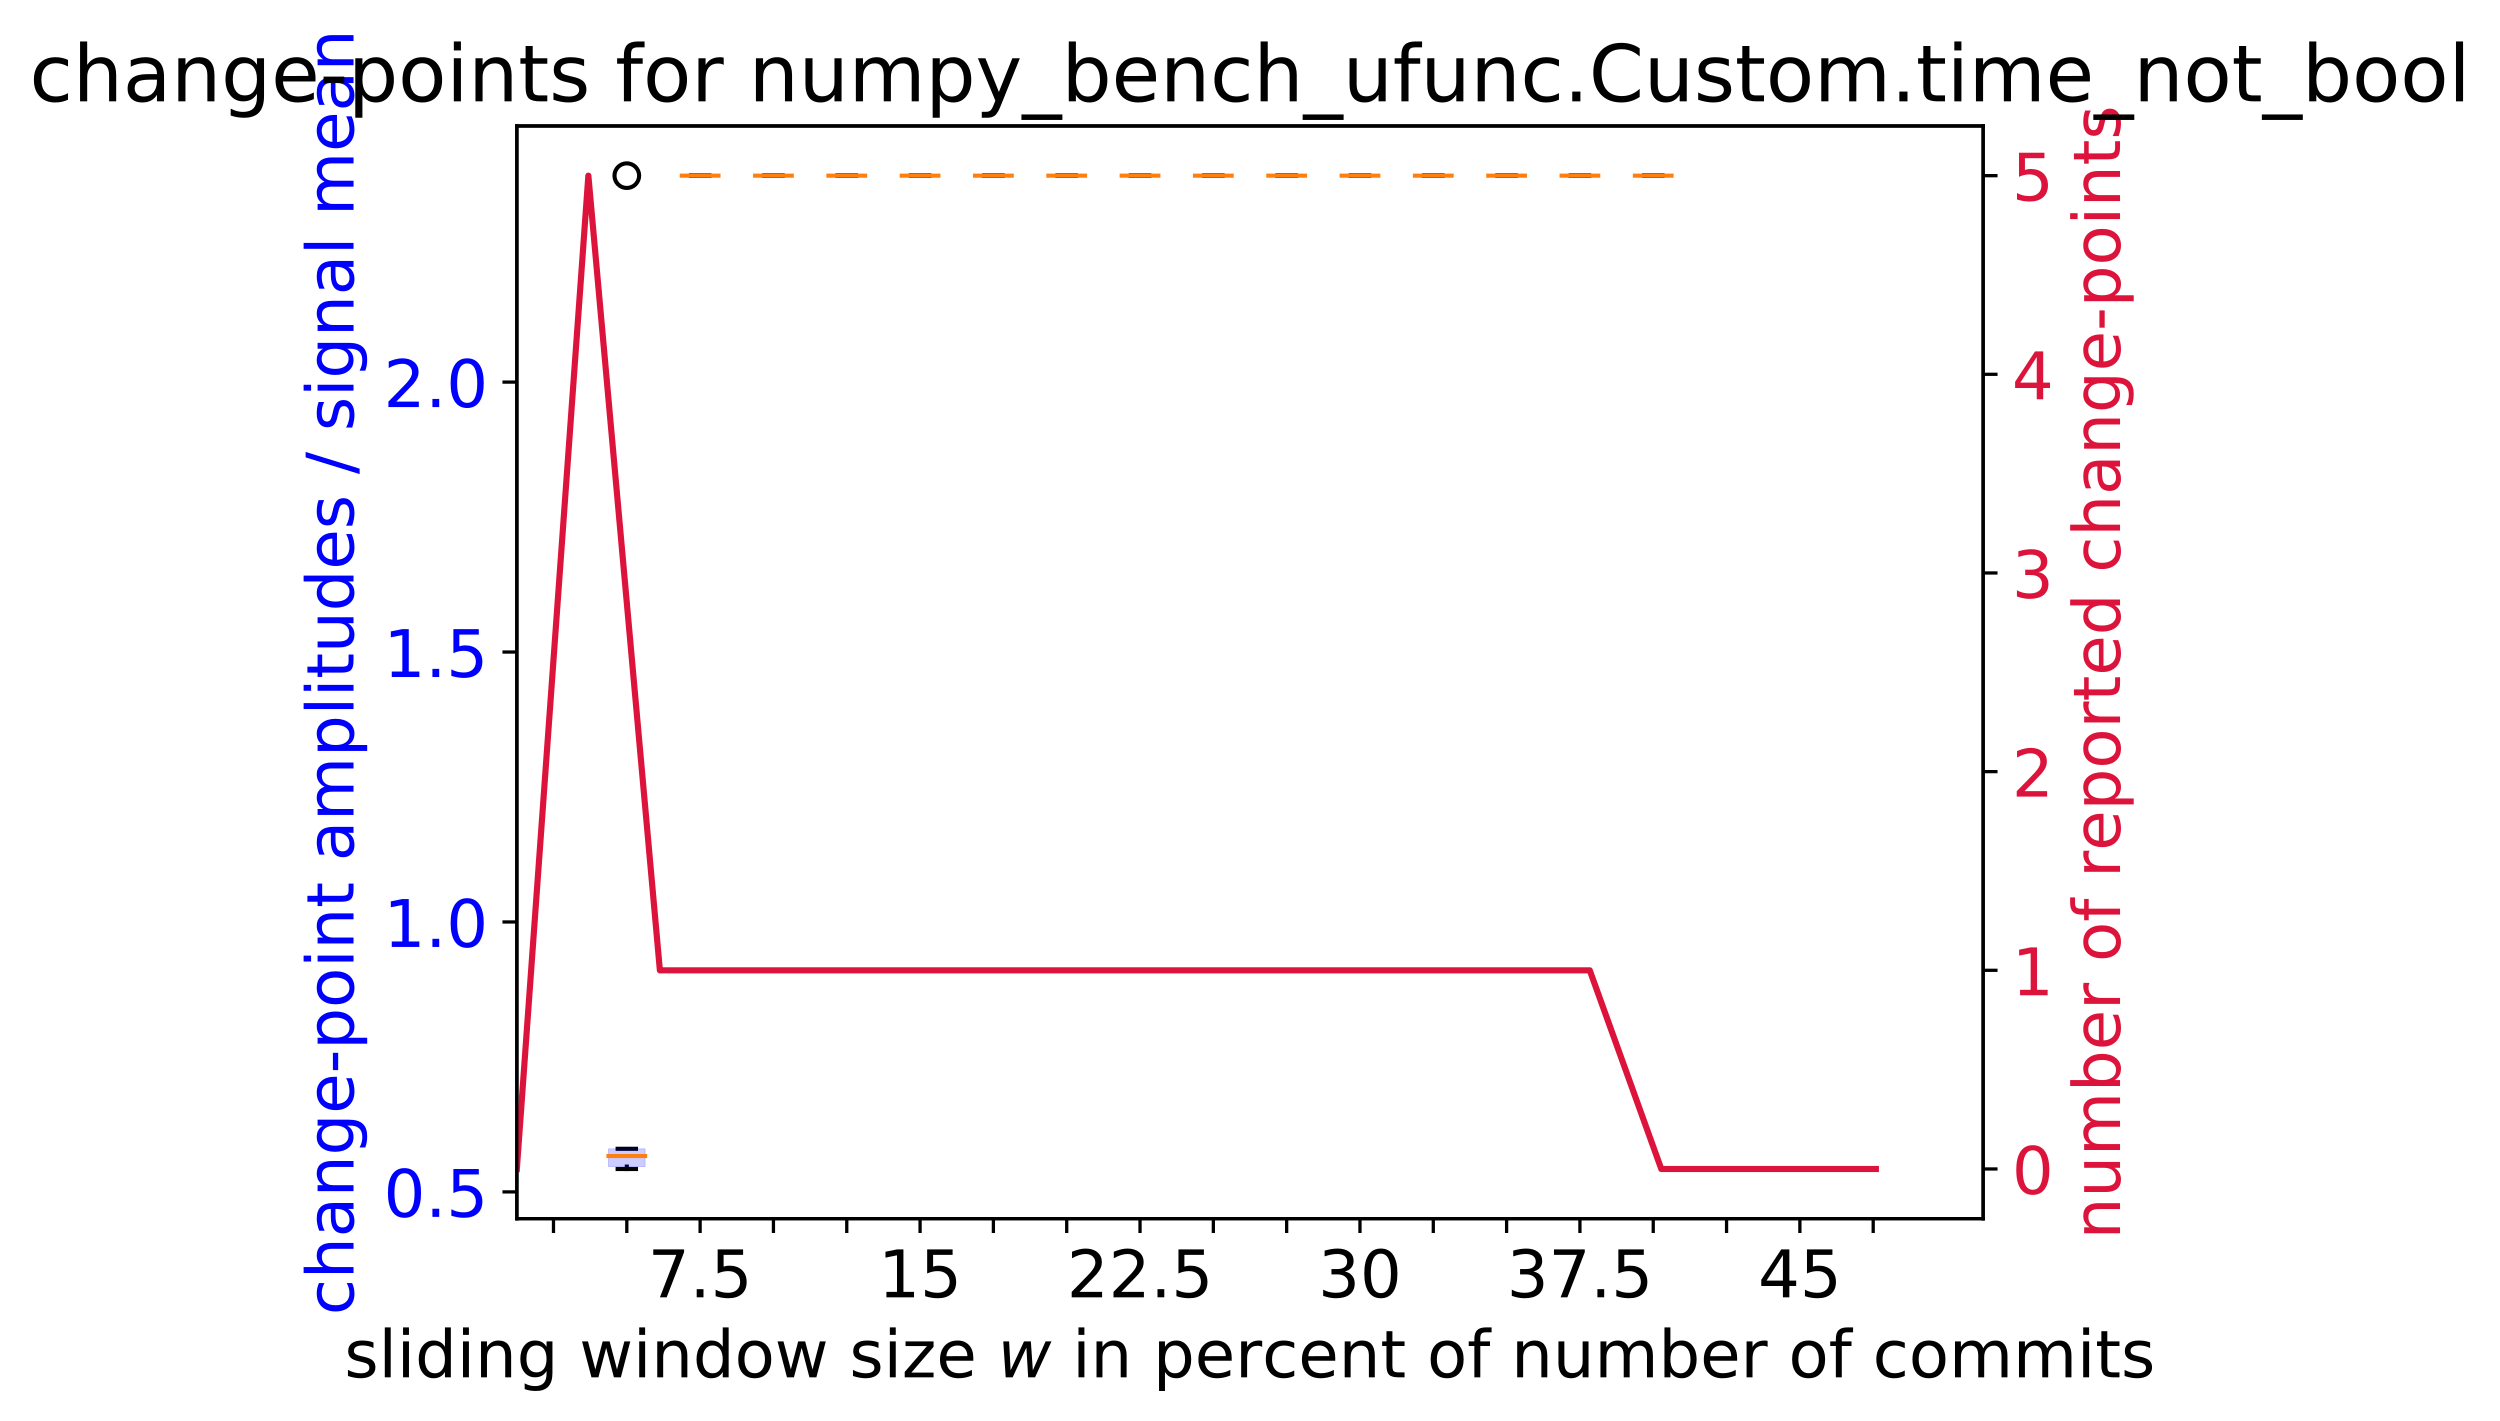 <?xml version="1.0" encoding="utf-8" standalone="no"?>
<!DOCTYPE svg PUBLIC "-//W3C//DTD SVG 1.1//EN"
  "http://www.w3.org/Graphics/SVG/1.1/DTD/svg11.dtd">
<!-- Created with matplotlib (https://matplotlib.org/) -->
<svg height="346.002pt" version="1.1" viewBox="0 0 608.865 346.002" width="608.865pt" xmlns="http://www.w3.org/2000/svg" xmlns:xlink="http://www.w3.org/1999/xlink">
 <defs>
  <style type="text/css">
*{stroke-linecap:butt;stroke-linejoin:round;}
  </style>
 </defs>
 <g id="figure_1">
  <g id="patch_1">
   <path d="M 0 346.002 
L 608.865 346.002 
L 608.865 0 
L 0 0 
z
" style="fill:#ffffff;"/>
  </g>
  <g id="axes_1">
   <g id="patch_2">
    <path d="M 125.873 296.797 
L 482.993 296.797 
L 482.993 30.685 
L 125.873 30.685 
z
" style="fill:#ffffff;"/>
   </g>
   <g id="matplotlib.axis_1">
    <g id="xtick_1">
     <g id="line2d_1">
      <defs>
       <path d="M 0 0 
L 0 3.5 
" id="m79c18ddebc" style="stroke:#000000;stroke-width:0.8;"/>
      </defs>
      <g>
       <use style="stroke:#000000;stroke-width:0.8;" x="134.8" xlink:href="#m79c18ddebc" y="296.797"/>
      </g>
     </g>
    </g>
    <g id="xtick_2">
     <g id="line2d_2">
      <g>
       <use style="stroke:#000000;stroke-width:0.8;" x="152.656" xlink:href="#m79c18ddebc" y="296.797"/>
      </g>
     </g>
    </g>
    <g id="xtick_3">
     <g id="line2d_3">
      <g>
       <use style="stroke:#000000;stroke-width:0.8;" x="170.512" xlink:href="#m79c18ddebc" y="296.797"/>
      </g>
     </g>
     <g id="text_1">
      <!-- 7.5 -->
      <defs>
       <path d="M 8.203 72.906 
L 55.078 72.906 
L 55.078 68.703 
L 28.609 0 
L 18.312 0 
L 43.219 64.594 
L 8.203 64.594 
z
" id="DejaVuSans-55"/>
       <path d="M 10.688 12.406 
L 21 12.406 
L 21 0 
L 10.688 0 
z
" id="DejaVuSans-46"/>
       <path d="M 10.797 72.906 
L 49.516 72.906 
L 49.516 64.594 
L 19.828 64.594 
L 19.828 46.734 
Q 21.969 47.469 24.109 47.828 
Q 26.266 48.188 28.422 48.188 
Q 40.625 48.188 47.75 41.5 
Q 54.891 34.812 54.891 23.391 
Q 54.891 11.625 47.562 5.094 
Q 40.234 -1.422 26.906 -1.422 
Q 22.312 -1.422 17.547 -0.641 
Q 12.797 0.141 7.719 1.703 
L 7.719 11.625 
Q 12.109 9.234 16.797 8.062 
Q 21.484 6.891 26.703 6.891 
Q 35.156 6.891 40.078 11.328 
Q 45.016 15.766 45.016 23.391 
Q 45.016 31 40.078 35.438 
Q 35.156 39.891 26.703 39.891 
Q 22.75 39.891 18.812 39.016 
Q 14.891 38.141 10.797 36.281 
z
" id="DejaVuSans-53"/>
      </defs>
      <g transform="translate(157.79 315.955)scale(0.16 -0.16)">
       <use xlink:href="#DejaVuSans-55"/>
       <use x="63.623" xlink:href="#DejaVuSans-46"/>
       <use x="95.41" xlink:href="#DejaVuSans-53"/>
      </g>
     </g>
    </g>
    <g id="xtick_4">
     <g id="line2d_4">
      <g>
       <use style="stroke:#000000;stroke-width:0.8;" x="188.369" xlink:href="#m79c18ddebc" y="296.797"/>
      </g>
     </g>
    </g>
    <g id="xtick_5">
     <g id="line2d_5">
      <g>
       <use style="stroke:#000000;stroke-width:0.8;" x="206.225" xlink:href="#m79c18ddebc" y="296.797"/>
      </g>
     </g>
    </g>
    <g id="xtick_6">
     <g id="line2d_6">
      <g>
       <use style="stroke:#000000;stroke-width:0.8;" x="224.081" xlink:href="#m79c18ddebc" y="296.797"/>
      </g>
     </g>
     <g id="text_2">
      <!-- 15 -->
      <defs>
       <path d="M 12.406 8.297 
L 28.516 8.297 
L 28.516 63.922 
L 10.984 60.406 
L 10.984 69.391 
L 28.422 72.906 
L 38.281 72.906 
L 38.281 8.297 
L 54.391 8.297 
L 54.391 0 
L 12.406 0 
z
" id="DejaVuSans-49"/>
      </defs>
      <g transform="translate(213.9 315.955)scale(0.16 -0.16)">
       <use xlink:href="#DejaVuSans-49"/>
       <use x="63.623" xlink:href="#DejaVuSans-53"/>
      </g>
     </g>
    </g>
    <g id="xtick_7">
     <g id="line2d_7">
      <g>
       <use style="stroke:#000000;stroke-width:0.8;" x="241.936" xlink:href="#m79c18ddebc" y="296.797"/>
      </g>
     </g>
    </g>
    <g id="xtick_8">
     <g id="line2d_8">
      <g>
       <use style="stroke:#000000;stroke-width:0.8;" x="259.793" xlink:href="#m79c18ddebc" y="296.797"/>
      </g>
     </g>
    </g>
    <g id="xtick_9">
     <g id="line2d_9">
      <g>
       <use style="stroke:#000000;stroke-width:0.8;" x="277.649" xlink:href="#m79c18ddebc" y="296.797"/>
      </g>
     </g>
     <g id="text_3">
      <!-- 22.5 -->
      <defs>
       <path d="M 19.188 8.297 
L 53.609 8.297 
L 53.609 0 
L 7.328 0 
L 7.328 8.297 
Q 12.938 14.109 22.625 23.891 
Q 32.328 33.688 34.812 36.531 
Q 39.547 41.844 41.422 45.531 
Q 43.312 49.219 43.312 52.781 
Q 43.312 58.594 39.234 62.25 
Q 35.156 65.922 28.609 65.922 
Q 23.969 65.922 18.812 64.312 
Q 13.672 62.703 7.812 59.422 
L 7.812 69.391 
Q 13.766 71.781 18.938 73 
Q 24.125 74.219 28.422 74.219 
Q 39.75 74.219 46.484 68.547 
Q 53.219 62.891 53.219 53.422 
Q 53.219 48.922 51.531 44.891 
Q 49.859 40.875 45.406 35.406 
Q 44.188 33.984 37.641 27.219 
Q 31.109 20.453 19.188 8.297 
z
" id="DejaVuSans-50"/>
      </defs>
      <g transform="translate(259.836 315.955)scale(0.16 -0.16)">
       <use xlink:href="#DejaVuSans-50"/>
       <use x="63.623" xlink:href="#DejaVuSans-50"/>
       <use x="127.246" xlink:href="#DejaVuSans-46"/>
       <use x="159.033" xlink:href="#DejaVuSans-53"/>
      </g>
     </g>
    </g>
    <g id="xtick_10">
     <g id="line2d_10">
      <g>
       <use style="stroke:#000000;stroke-width:0.8;" x="295.505" xlink:href="#m79c18ddebc" y="296.797"/>
      </g>
     </g>
    </g>
    <g id="xtick_11">
     <g id="line2d_11">
      <g>
       <use style="stroke:#000000;stroke-width:0.8;" x="313.361" xlink:href="#m79c18ddebc" y="296.797"/>
      </g>
     </g>
    </g>
    <g id="xtick_12">
     <g id="line2d_12">
      <g>
       <use style="stroke:#000000;stroke-width:0.8;" x="331.216" xlink:href="#m79c18ddebc" y="296.797"/>
      </g>
     </g>
     <g id="text_4">
      <!-- 30 -->
      <defs>
       <path d="M 40.578 39.312 
Q 47.656 37.797 51.625 33 
Q 55.609 28.219 55.609 21.188 
Q 55.609 10.406 48.188 4.484 
Q 40.766 -1.422 27.094 -1.422 
Q 22.516 -1.422 17.656 -0.516 
Q 12.797 0.391 7.625 2.203 
L 7.625 11.719 
Q 11.719 9.328 16.594 8.109 
Q 21.484 6.891 26.812 6.891 
Q 36.078 6.891 40.938 10.547 
Q 45.797 14.203 45.797 21.188 
Q 45.797 27.641 41.281 31.266 
Q 36.766 34.906 28.719 34.906 
L 20.219 34.906 
L 20.219 43.016 
L 29.109 43.016 
Q 36.375 43.016 40.234 45.922 
Q 44.094 48.828 44.094 54.297 
Q 44.094 59.906 40.109 62.906 
Q 36.141 65.922 28.719 65.922 
Q 24.656 65.922 20.016 65.031 
Q 15.375 64.156 9.812 62.312 
L 9.812 71.094 
Q 15.438 72.656 20.344 73.438 
Q 25.25 74.219 29.594 74.219 
Q 40.828 74.219 47.359 69.109 
Q 53.906 64.016 53.906 55.328 
Q 53.906 49.266 50.438 45.094 
Q 46.969 40.922 40.578 39.312 
z
" id="DejaVuSans-51"/>
       <path d="M 31.781 66.406 
Q 24.172 66.406 20.328 58.906 
Q 16.5 51.422 16.5 36.375 
Q 16.5 21.391 20.328 13.891 
Q 24.172 6.391 31.781 6.391 
Q 39.453 6.391 43.281 13.891 
Q 47.125 21.391 47.125 36.375 
Q 47.125 51.422 43.281 58.906 
Q 39.453 66.406 31.781 66.406 
z
M 31.781 74.219 
Q 44.047 74.219 50.516 64.516 
Q 56.984 54.828 56.984 36.375 
Q 56.984 17.969 50.516 8.266 
Q 44.047 -1.422 31.781 -1.422 
Q 19.531 -1.422 13.062 8.266 
Q 6.594 17.969 6.594 36.375 
Q 6.594 54.828 13.062 64.516 
Q 19.531 74.219 31.781 74.219 
z
" id="DejaVuSans-48"/>
      </defs>
      <g transform="translate(321.036 315.955)scale(0.16 -0.16)">
       <use xlink:href="#DejaVuSans-51"/>
       <use x="63.623" xlink:href="#DejaVuSans-48"/>
      </g>
     </g>
    </g>
    <g id="xtick_13">
     <g id="line2d_13">
      <g>
       <use style="stroke:#000000;stroke-width:0.8;" x="349.072" xlink:href="#m79c18ddebc" y="296.797"/>
      </g>
     </g>
    </g>
    <g id="xtick_14">
     <g id="line2d_14">
      <g>
       <use style="stroke:#000000;stroke-width:0.8;" x="366.928" xlink:href="#m79c18ddebc" y="296.797"/>
      </g>
     </g>
    </g>
    <g id="xtick_15">
     <g id="line2d_15">
      <g>
       <use style="stroke:#000000;stroke-width:0.8;" x="384.784" xlink:href="#m79c18ddebc" y="296.797"/>
      </g>
     </g>
     <g id="text_5">
      <!-- 37.5 -->
      <g transform="translate(366.972 315.955)scale(0.16 -0.16)">
       <use xlink:href="#DejaVuSans-51"/>
       <use x="63.623" xlink:href="#DejaVuSans-55"/>
       <use x="127.246" xlink:href="#DejaVuSans-46"/>
       <use x="159.033" xlink:href="#DejaVuSans-53"/>
      </g>
     </g>
    </g>
    <g id="xtick_16">
     <g id="line2d_16">
      <g>
       <use style="stroke:#000000;stroke-width:0.8;" x="402.64" xlink:href="#m79c18ddebc" y="296.797"/>
      </g>
     </g>
    </g>
    <g id="xtick_17">
     <g id="line2d_17">
      <g>
       <use style="stroke:#000000;stroke-width:0.8;" x="420.497" xlink:href="#m79c18ddebc" y="296.797"/>
      </g>
     </g>
    </g>
    <g id="xtick_18">
     <g id="line2d_18">
      <g>
       <use style="stroke:#000000;stroke-width:0.8;" x="438.353" xlink:href="#m79c18ddebc" y="296.797"/>
      </g>
     </g>
     <g id="text_6">
      <!-- 45 -->
      <defs>
       <path d="M 37.797 64.312 
L 12.891 25.391 
L 37.797 25.391 
z
M 35.203 72.906 
L 47.609 72.906 
L 47.609 25.391 
L 58.016 25.391 
L 58.016 17.188 
L 47.609 17.188 
L 47.609 0 
L 37.797 0 
L 37.797 17.188 
L 4.891 17.188 
L 4.891 26.703 
z
" id="DejaVuSans-52"/>
      </defs>
      <g transform="translate(428.173 315.955)scale(0.16 -0.16)">
       <use xlink:href="#DejaVuSans-52"/>
       <use x="63.623" xlink:href="#DejaVuSans-53"/>
      </g>
     </g>
    </g>
    <g id="xtick_19">
     <g id="line2d_19">
      <g>
       <use style="stroke:#000000;stroke-width:0.8;" x="456.209" xlink:href="#m79c18ddebc" y="296.797"/>
      </g>
     </g>
    </g>
    <g id="text_7">
     <!-- sliding window size $w$ in percent of number of commits -->
     <defs>
      <path d="M 44.281 53.078 
L 44.281 44.578 
Q 40.484 46.531 36.375 47.5 
Q 32.281 48.484 27.875 48.484 
Q 21.188 48.484 17.844 46.438 
Q 14.5 44.391 14.5 40.281 
Q 14.5 37.156 16.891 35.375 
Q 19.281 33.594 26.516 31.984 
L 29.594 31.297 
Q 39.156 29.25 43.188 25.516 
Q 47.219 21.781 47.219 15.094 
Q 47.219 7.469 41.188 3.016 
Q 35.156 -1.422 24.609 -1.422 
Q 20.219 -1.422 15.453 -0.562 
Q 10.688 0.297 5.422 2 
L 5.422 11.281 
Q 10.406 8.688 15.234 7.391 
Q 20.062 6.109 24.812 6.109 
Q 31.156 6.109 34.562 8.281 
Q 37.984 10.453 37.984 14.406 
Q 37.984 18.062 35.516 20.016 
Q 33.062 21.969 24.703 23.781 
L 21.578 24.516 
Q 13.234 26.266 9.516 29.906 
Q 5.812 33.547 5.812 39.891 
Q 5.812 47.609 11.281 51.797 
Q 16.75 56 26.812 56 
Q 31.781 56 36.172 55.266 
Q 40.578 54.547 44.281 53.078 
z
" id="DejaVuSans-115"/>
      <path d="M 9.422 75.984 
L 18.406 75.984 
L 18.406 0 
L 9.422 0 
z
" id="DejaVuSans-108"/>
      <path d="M 9.422 54.688 
L 18.406 54.688 
L 18.406 0 
L 9.422 0 
z
M 9.422 75.984 
L 18.406 75.984 
L 18.406 64.594 
L 9.422 64.594 
z
" id="DejaVuSans-105"/>
      <path d="M 45.406 46.391 
L 45.406 75.984 
L 54.391 75.984 
L 54.391 0 
L 45.406 0 
L 45.406 8.203 
Q 42.578 3.328 38.25 0.953 
Q 33.938 -1.422 27.875 -1.422 
Q 17.969 -1.422 11.734 6.484 
Q 5.516 14.406 5.516 27.297 
Q 5.516 40.188 11.734 48.094 
Q 17.969 56 27.875 56 
Q 33.938 56 38.25 53.625 
Q 42.578 51.266 45.406 46.391 
z
M 14.797 27.297 
Q 14.797 17.391 18.875 11.75 
Q 22.953 6.109 30.078 6.109 
Q 37.203 6.109 41.297 11.75 
Q 45.406 17.391 45.406 27.297 
Q 45.406 37.203 41.297 42.844 
Q 37.203 48.484 30.078 48.484 
Q 22.953 48.484 18.875 42.844 
Q 14.797 37.203 14.797 27.297 
z
" id="DejaVuSans-100"/>
      <path d="M 54.891 33.016 
L 54.891 0 
L 45.906 0 
L 45.906 32.719 
Q 45.906 40.484 42.875 44.328 
Q 39.844 48.188 33.797 48.188 
Q 26.516 48.188 22.312 43.547 
Q 18.109 38.922 18.109 30.906 
L 18.109 0 
L 9.078 0 
L 9.078 54.688 
L 18.109 54.688 
L 18.109 46.188 
Q 21.344 51.125 25.703 53.562 
Q 30.078 56 35.797 56 
Q 45.219 56 50.047 50.172 
Q 54.891 44.344 54.891 33.016 
z
" id="DejaVuSans-110"/>
      <path d="M 45.406 27.984 
Q 45.406 37.75 41.375 43.109 
Q 37.359 48.484 30.078 48.484 
Q 22.859 48.484 18.828 43.109 
Q 14.797 37.75 14.797 27.984 
Q 14.797 18.266 18.828 12.891 
Q 22.859 7.516 30.078 7.516 
Q 37.359 7.516 41.375 12.891 
Q 45.406 18.266 45.406 27.984 
z
M 54.391 6.781 
Q 54.391 -7.172 48.188 -13.984 
Q 42 -20.797 29.203 -20.797 
Q 24.469 -20.797 20.266 -20.094 
Q 16.062 -19.391 12.109 -17.922 
L 12.109 -9.188 
Q 16.062 -11.328 19.922 -12.344 
Q 23.781 -13.375 27.781 -13.375 
Q 36.625 -13.375 41.016 -8.766 
Q 45.406 -4.156 45.406 5.172 
L 45.406 9.625 
Q 42.625 4.781 38.281 2.391 
Q 33.938 0 27.875 0 
Q 17.828 0 11.672 7.656 
Q 5.516 15.328 5.516 27.984 
Q 5.516 40.672 11.672 48.328 
Q 17.828 56 27.875 56 
Q 33.938 56 38.281 53.609 
Q 42.625 51.219 45.406 46.391 
L 45.406 54.688 
L 54.391 54.688 
z
" id="DejaVuSans-103"/>
      <path id="DejaVuSans-32"/>
      <path d="M 4.203 54.688 
L 13.188 54.688 
L 24.422 12.016 
L 35.594 54.688 
L 46.188 54.688 
L 57.422 12.016 
L 68.609 54.688 
L 77.594 54.688 
L 63.281 0 
L 52.688 0 
L 40.922 44.828 
L 29.109 0 
L 18.5 0 
z
" id="DejaVuSans-119"/>
      <path d="M 30.609 48.391 
Q 23.391 48.391 19.188 42.75 
Q 14.984 37.109 14.984 27.297 
Q 14.984 17.484 19.156 11.844 
Q 23.344 6.203 30.609 6.203 
Q 37.797 6.203 41.984 11.859 
Q 46.188 17.531 46.188 27.297 
Q 46.188 37.016 41.984 42.703 
Q 37.797 48.391 30.609 48.391 
z
M 30.609 56 
Q 42.328 56 49.016 48.375 
Q 55.719 40.766 55.719 27.297 
Q 55.719 13.875 49.016 6.219 
Q 42.328 -1.422 30.609 -1.422 
Q 18.844 -1.422 12.172 6.219 
Q 5.516 13.875 5.516 27.297 
Q 5.516 40.766 12.172 48.375 
Q 18.844 56 30.609 56 
z
" id="DejaVuSans-111"/>
      <path d="M 5.516 54.688 
L 48.188 54.688 
L 48.188 46.484 
L 14.406 7.172 
L 48.188 7.172 
L 48.188 0 
L 4.297 0 
L 4.297 8.203 
L 38.094 47.516 
L 5.516 47.516 
z
" id="DejaVuSans-122"/>
      <path d="M 56.203 29.594 
L 56.203 25.203 
L 14.891 25.203 
Q 15.484 15.922 20.484 11.062 
Q 25.484 6.203 34.422 6.203 
Q 39.594 6.203 44.453 7.469 
Q 49.312 8.734 54.109 11.281 
L 54.109 2.781 
Q 49.266 0.734 44.188 -0.344 
Q 39.109 -1.422 33.891 -1.422 
Q 20.797 -1.422 13.156 6.188 
Q 5.516 13.812 5.516 26.812 
Q 5.516 40.234 12.766 48.109 
Q 20.016 56 32.328 56 
Q 43.359 56 49.781 48.891 
Q 56.203 41.797 56.203 29.594 
z
M 47.219 32.234 
Q 47.125 39.594 43.094 43.984 
Q 39.062 48.391 32.422 48.391 
Q 24.906 48.391 20.391 44.141 
Q 15.875 39.891 15.188 32.172 
z
" id="DejaVuSans-101"/>
      <path d="M 8.5 54.688 
L 17.391 54.688 
L 19.672 10.688 
L 40.094 54.688 
L 50.484 54.688 
L 53.516 10.688 
L 72.906 54.688 
L 81.891 54.688 
L 56.891 0 
L 46.391 0 
L 43.703 45.312 
L 22.797 0 
L 12.203 0 
z
" id="DejaVuSans-Oblique-119"/>
      <path d="M 18.109 8.203 
L 18.109 -20.797 
L 9.078 -20.797 
L 9.078 54.688 
L 18.109 54.688 
L 18.109 46.391 
Q 20.953 51.266 25.266 53.625 
Q 29.594 56 35.594 56 
Q 45.562 56 51.781 48.094 
Q 58.016 40.188 58.016 27.297 
Q 58.016 14.406 51.781 6.484 
Q 45.562 -1.422 35.594 -1.422 
Q 29.594 -1.422 25.266 0.953 
Q 20.953 3.328 18.109 8.203 
z
M 48.688 27.297 
Q 48.688 37.203 44.609 42.844 
Q 40.531 48.484 33.406 48.484 
Q 26.266 48.484 22.188 42.844 
Q 18.109 37.203 18.109 27.297 
Q 18.109 17.391 22.188 11.75 
Q 26.266 6.109 33.406 6.109 
Q 40.531 6.109 44.609 11.75 
Q 48.688 17.391 48.688 27.297 
z
" id="DejaVuSans-112"/>
      <path d="M 41.109 46.297 
Q 39.594 47.172 37.812 47.578 
Q 36.031 48 33.891 48 
Q 26.266 48 22.188 43.047 
Q 18.109 38.094 18.109 28.812 
L 18.109 0 
L 9.078 0 
L 9.078 54.688 
L 18.109 54.688 
L 18.109 46.188 
Q 20.953 51.172 25.484 53.578 
Q 30.031 56 36.531 56 
Q 37.453 56 38.578 55.875 
Q 39.703 55.766 41.062 55.516 
z
" id="DejaVuSans-114"/>
      <path d="M 48.781 52.594 
L 48.781 44.188 
Q 44.969 46.297 41.141 47.344 
Q 37.312 48.391 33.406 48.391 
Q 24.656 48.391 19.812 42.844 
Q 14.984 37.312 14.984 27.297 
Q 14.984 17.281 19.812 11.734 
Q 24.656 6.203 33.406 6.203 
Q 37.312 6.203 41.141 7.25 
Q 44.969 8.297 48.781 10.406 
L 48.781 2.094 
Q 45.016 0.344 40.984 -0.531 
Q 36.969 -1.422 32.422 -1.422 
Q 20.062 -1.422 12.781 6.344 
Q 5.516 14.109 5.516 27.297 
Q 5.516 40.672 12.859 48.328 
Q 20.219 56 33.016 56 
Q 37.156 56 41.109 55.141 
Q 45.062 54.297 48.781 52.594 
z
" id="DejaVuSans-99"/>
      <path d="M 18.312 70.219 
L 18.312 54.688 
L 36.812 54.688 
L 36.812 47.703 
L 18.312 47.703 
L 18.312 18.016 
Q 18.312 11.328 20.141 9.422 
Q 21.969 7.516 27.594 7.516 
L 36.812 7.516 
L 36.812 0 
L 27.594 0 
Q 17.188 0 13.234 3.875 
Q 9.281 7.766 9.281 18.016 
L 9.281 47.703 
L 2.688 47.703 
L 2.688 54.688 
L 9.281 54.688 
L 9.281 70.219 
z
" id="DejaVuSans-116"/>
      <path d="M 37.109 75.984 
L 37.109 68.5 
L 28.516 68.5 
Q 23.688 68.5 21.797 66.547 
Q 19.922 64.594 19.922 59.516 
L 19.922 54.688 
L 34.719 54.688 
L 34.719 47.703 
L 19.922 47.703 
L 19.922 0 
L 10.891 0 
L 10.891 47.703 
L 2.297 47.703 
L 2.297 54.688 
L 10.891 54.688 
L 10.891 58.5 
Q 10.891 67.625 15.141 71.797 
Q 19.391 75.984 28.609 75.984 
z
" id="DejaVuSans-102"/>
      <path d="M 8.5 21.578 
L 8.5 54.688 
L 17.484 54.688 
L 17.484 21.922 
Q 17.484 14.156 20.5 10.266 
Q 23.531 6.391 29.594 6.391 
Q 36.859 6.391 41.078 11.031 
Q 45.312 15.672 45.312 23.688 
L 45.312 54.688 
L 54.297 54.688 
L 54.297 0 
L 45.312 0 
L 45.312 8.406 
Q 42.047 3.422 37.719 1 
Q 33.406 -1.422 27.688 -1.422 
Q 18.266 -1.422 13.375 4.438 
Q 8.5 10.297 8.5 21.578 
z
M 31.109 56 
z
" id="DejaVuSans-117"/>
      <path d="M 52 44.188 
Q 55.375 50.25 60.062 53.125 
Q 64.75 56 71.094 56 
Q 79.641 56 84.281 50.016 
Q 88.922 44.047 88.922 33.016 
L 88.922 0 
L 79.891 0 
L 79.891 32.719 
Q 79.891 40.578 77.094 44.375 
Q 74.312 48.188 68.609 48.188 
Q 61.625 48.188 57.562 43.547 
Q 53.516 38.922 53.516 30.906 
L 53.516 0 
L 44.484 0 
L 44.484 32.719 
Q 44.484 40.625 41.703 44.406 
Q 38.922 48.188 33.109 48.188 
Q 26.219 48.188 22.156 43.531 
Q 18.109 38.875 18.109 30.906 
L 18.109 0 
L 9.078 0 
L 9.078 54.688 
L 18.109 54.688 
L 18.109 46.188 
Q 21.188 51.219 25.484 53.609 
Q 29.781 56 35.688 56 
Q 41.656 56 45.828 52.969 
Q 50 49.953 52 44.188 
z
" id="DejaVuSans-109"/>
      <path d="M 48.688 27.297 
Q 48.688 37.203 44.609 42.844 
Q 40.531 48.484 33.406 48.484 
Q 26.266 48.484 22.188 42.844 
Q 18.109 37.203 18.109 27.297 
Q 18.109 17.391 22.188 11.75 
Q 26.266 6.109 33.406 6.109 
Q 40.531 6.109 44.609 11.75 
Q 48.688 17.391 48.688 27.297 
z
M 18.109 46.391 
Q 20.953 51.266 25.266 53.625 
Q 29.594 56 35.594 56 
Q 45.562 56 51.781 48.094 
Q 58.016 40.188 58.016 27.297 
Q 58.016 14.406 51.781 6.484 
Q 45.562 -1.422 35.594 -1.422 
Q 29.594 -1.422 25.266 0.953 
Q 20.953 3.328 18.109 8.203 
L 18.109 0 
L 9.078 0 
L 9.078 75.984 
L 18.109 75.984 
z
" id="DejaVuSans-98"/>
     </defs>
     <g transform="translate(83.873 335.442)scale(0.16 -0.16)">
      <use transform="translate(0 0.016)" xlink:href="#DejaVuSans-115"/>
      <use transform="translate(52.1 0.016)" xlink:href="#DejaVuSans-108"/>
      <use transform="translate(79.883 0.016)" xlink:href="#DejaVuSans-105"/>
      <use transform="translate(107.666 0.016)" xlink:href="#DejaVuSans-100"/>
      <use transform="translate(171.143 0.016)" xlink:href="#DejaVuSans-105"/>
      <use transform="translate(198.926 0.016)" xlink:href="#DejaVuSans-110"/>
      <use transform="translate(262.305 0.016)" xlink:href="#DejaVuSans-103"/>
      <use transform="translate(325.781 0.016)" xlink:href="#DejaVuSans-32"/>
      <use transform="translate(357.568 0.016)" xlink:href="#DejaVuSans-119"/>
      <use transform="translate(439.355 0.016)" xlink:href="#DejaVuSans-105"/>
      <use transform="translate(467.139 0.016)" xlink:href="#DejaVuSans-110"/>
      <use transform="translate(530.518 0.016)" xlink:href="#DejaVuSans-100"/>
      <use transform="translate(593.994 0.016)" xlink:href="#DejaVuSans-111"/>
      <use transform="translate(655.176 0.016)" xlink:href="#DejaVuSans-119"/>
      <use transform="translate(736.963 0.016)" xlink:href="#DejaVuSans-32"/>
      <use transform="translate(768.75 0.016)" xlink:href="#DejaVuSans-115"/>
      <use transform="translate(820.85 0.016)" xlink:href="#DejaVuSans-105"/>
      <use transform="translate(848.633 0.016)" xlink:href="#DejaVuSans-122"/>
      <use transform="translate(901.123 0.016)" xlink:href="#DejaVuSans-101"/>
      <use transform="translate(962.646 0.016)" xlink:href="#DejaVuSans-32"/>
      <use transform="translate(994.434 0.016)" xlink:href="#DejaVuSans-Oblique-119"/>
      <use transform="translate(1076.221 0.016)" xlink:href="#DejaVuSans-32"/>
      <use transform="translate(1108.008 0.016)" xlink:href="#DejaVuSans-105"/>
      <use transform="translate(1135.791 0.016)" xlink:href="#DejaVuSans-110"/>
      <use transform="translate(1199.17 0.016)" xlink:href="#DejaVuSans-32"/>
      <use transform="translate(1230.957 0.016)" xlink:href="#DejaVuSans-112"/>
      <use transform="translate(1294.434 0.016)" xlink:href="#DejaVuSans-101"/>
      <use transform="translate(1355.957 0.016)" xlink:href="#DejaVuSans-114"/>
      <use transform="translate(1397.07 0.016)" xlink:href="#DejaVuSans-99"/>
      <use transform="translate(1452.051 0.016)" xlink:href="#DejaVuSans-101"/>
      <use transform="translate(1513.574 0.016)" xlink:href="#DejaVuSans-110"/>
      <use transform="translate(1576.953 0.016)" xlink:href="#DejaVuSans-116"/>
      <use transform="translate(1616.162 0.016)" xlink:href="#DejaVuSans-32"/>
      <use transform="translate(1647.949 0.016)" xlink:href="#DejaVuSans-111"/>
      <use transform="translate(1709.131 0.016)" xlink:href="#DejaVuSans-102"/>
      <use transform="translate(1744.336 0.016)" xlink:href="#DejaVuSans-32"/>
      <use transform="translate(1776.123 0.016)" xlink:href="#DejaVuSans-110"/>
      <use transform="translate(1839.502 0.016)" xlink:href="#DejaVuSans-117"/>
      <use transform="translate(1902.881 0.016)" xlink:href="#DejaVuSans-109"/>
      <use transform="translate(2000.293 0.016)" xlink:href="#DejaVuSans-98"/>
      <use transform="translate(2063.77 0.016)" xlink:href="#DejaVuSans-101"/>
      <use transform="translate(2125.293 0.016)" xlink:href="#DejaVuSans-114"/>
      <use transform="translate(2166.406 0.016)" xlink:href="#DejaVuSans-32"/>
      <use transform="translate(2198.193 0.016)" xlink:href="#DejaVuSans-111"/>
      <use transform="translate(2259.375 0.016)" xlink:href="#DejaVuSans-102"/>
      <use transform="translate(2294.58 0.016)" xlink:href="#DejaVuSans-32"/>
      <use transform="translate(2326.367 0.016)" xlink:href="#DejaVuSans-99"/>
      <use transform="translate(2381.348 0.016)" xlink:href="#DejaVuSans-111"/>
      <use transform="translate(2442.529 0.016)" xlink:href="#DejaVuSans-109"/>
      <use transform="translate(2539.941 0.016)" xlink:href="#DejaVuSans-109"/>
      <use transform="translate(2637.354 0.016)" xlink:href="#DejaVuSans-105"/>
      <use transform="translate(2665.137 0.016)" xlink:href="#DejaVuSans-116"/>
      <use transform="translate(2704.346 0.016)" xlink:href="#DejaVuSans-115"/>
     </g>
    </g>
   </g>
   <g id="matplotlib.axis_2">
    <g id="ytick_1">
     <g id="line2d_20">
      <defs>
       <path d="M 0 0 
L -3.5 0 
" id="m8c74af4a58" style="stroke:#000000;stroke-width:0.8;"/>
      </defs>
      <g>
       <use style="stroke:#000000;stroke-width:0.8;" x="125.873" xlink:href="#m8c74af4a58" y="290.286"/>
      </g>
     </g>
     <g id="text_8">
      <!-- 0.5 -->
      <g style="fill:#0000ff;" transform="translate(93.427 296.365)scale(0.16 -0.16)">
       <use xlink:href="#DejaVuSans-48"/>
       <use x="63.623" xlink:href="#DejaVuSans-46"/>
       <use x="95.41" xlink:href="#DejaVuSans-53"/>
      </g>
     </g>
    </g>
    <g id="ytick_2">
     <g id="line2d_21">
      <g>
       <use style="stroke:#000000;stroke-width:0.8;" x="125.873" xlink:href="#m8c74af4a58" y="224.545"/>
      </g>
     </g>
     <g id="text_9">
      <!-- 1.0 -->
      <g style="fill:#0000ff;" transform="translate(93.427 230.624)scale(0.16 -0.16)">
       <use xlink:href="#DejaVuSans-49"/>
       <use x="63.623" xlink:href="#DejaVuSans-46"/>
       <use x="95.41" xlink:href="#DejaVuSans-48"/>
      </g>
     </g>
    </g>
    <g id="ytick_3">
     <g id="line2d_22">
      <g>
       <use style="stroke:#000000;stroke-width:0.8;" x="125.873" xlink:href="#m8c74af4a58" y="158.804"/>
      </g>
     </g>
     <g id="text_10">
      <!-- 1.5 -->
      <g style="fill:#0000ff;" transform="translate(93.427 164.883)scale(0.16 -0.16)">
       <use xlink:href="#DejaVuSans-49"/>
       <use x="63.623" xlink:href="#DejaVuSans-46"/>
       <use x="95.41" xlink:href="#DejaVuSans-53"/>
      </g>
     </g>
    </g>
    <g id="ytick_4">
     <g id="line2d_23">
      <g>
       <use style="stroke:#000000;stroke-width:0.8;" x="125.873" xlink:href="#m8c74af4a58" y="93.064"/>
      </g>
     </g>
     <g id="text_11">
      <!-- 2.0 -->
      <g style="fill:#0000ff;" transform="translate(93.427 99.142)scale(0.16 -0.16)">
       <use xlink:href="#DejaVuSans-50"/>
       <use x="63.623" xlink:href="#DejaVuSans-46"/>
       <use x="95.41" xlink:href="#DejaVuSans-48"/>
      </g>
     </g>
    </g>
    <g id="text_12">
     <!-- change-point amplitudes / signal mean -->
     <defs>
      <path d="M 54.891 33.016 
L 54.891 0 
L 45.906 0 
L 45.906 32.719 
Q 45.906 40.484 42.875 44.328 
Q 39.844 48.188 33.797 48.188 
Q 26.516 48.188 22.312 43.547 
Q 18.109 38.922 18.109 30.906 
L 18.109 0 
L 9.078 0 
L 9.078 75.984 
L 18.109 75.984 
L 18.109 46.188 
Q 21.344 51.125 25.703 53.562 
Q 30.078 56 35.797 56 
Q 45.219 56 50.047 50.172 
Q 54.891 44.344 54.891 33.016 
z
" id="DejaVuSans-104"/>
      <path d="M 34.281 27.484 
Q 23.391 27.484 19.188 25 
Q 14.984 22.516 14.984 16.5 
Q 14.984 11.719 18.141 8.906 
Q 21.297 6.109 26.703 6.109 
Q 34.188 6.109 38.703 11.406 
Q 43.219 16.703 43.219 25.484 
L 43.219 27.484 
z
M 52.203 31.203 
L 52.203 0 
L 43.219 0 
L 43.219 8.297 
Q 40.141 3.328 35.547 0.953 
Q 30.953 -1.422 24.312 -1.422 
Q 15.922 -1.422 10.953 3.297 
Q 6 8.016 6 15.922 
Q 6 25.141 12.172 29.828 
Q 18.359 34.516 30.609 34.516 
L 43.219 34.516 
L 43.219 35.406 
Q 43.219 41.609 39.141 45 
Q 35.062 48.391 27.688 48.391 
Q 23 48.391 18.547 47.266 
Q 14.109 46.141 10.016 43.891 
L 10.016 52.203 
Q 14.938 54.109 19.578 55.047 
Q 24.219 56 28.609 56 
Q 40.484 56 46.344 49.844 
Q 52.203 43.703 52.203 31.203 
z
" id="DejaVuSans-97"/>
      <path d="M 4.891 31.391 
L 31.203 31.391 
L 31.203 23.391 
L 4.891 23.391 
z
" id="DejaVuSans-45"/>
      <path d="M 25.391 72.906 
L 33.688 72.906 
L 8.297 -9.281 
L 0 -9.281 
z
" id="DejaVuSans-47"/>
     </defs>
     <g style="fill:#0000ff;" transform="translate(86.1 320.283)rotate(-90)scale(0.16 -0.16)">
      <use xlink:href="#DejaVuSans-99"/>
      <use x="54.98" xlink:href="#DejaVuSans-104"/>
      <use x="118.359" xlink:href="#DejaVuSans-97"/>
      <use x="179.639" xlink:href="#DejaVuSans-110"/>
      <use x="243.018" xlink:href="#DejaVuSans-103"/>
      <use x="306.494" xlink:href="#DejaVuSans-101"/>
      <use x="368.018" xlink:href="#DejaVuSans-45"/>
      <use x="404.102" xlink:href="#DejaVuSans-112"/>
      <use x="467.578" xlink:href="#DejaVuSans-111"/>
      <use x="528.76" xlink:href="#DejaVuSans-105"/>
      <use x="556.543" xlink:href="#DejaVuSans-110"/>
      <use x="619.922" xlink:href="#DejaVuSans-116"/>
      <use x="659.131" xlink:href="#DejaVuSans-32"/>
      <use x="690.918" xlink:href="#DejaVuSans-97"/>
      <use x="752.197" xlink:href="#DejaVuSans-109"/>
      <use x="849.609" xlink:href="#DejaVuSans-112"/>
      <use x="913.086" xlink:href="#DejaVuSans-108"/>
      <use x="940.869" xlink:href="#DejaVuSans-105"/>
      <use x="968.652" xlink:href="#DejaVuSans-116"/>
      <use x="1007.861" xlink:href="#DejaVuSans-117"/>
      <use x="1071.24" xlink:href="#DejaVuSans-100"/>
      <use x="1134.717" xlink:href="#DejaVuSans-101"/>
      <use x="1196.24" xlink:href="#DejaVuSans-115"/>
      <use x="1248.34" xlink:href="#DejaVuSans-32"/>
      <use x="1280.127" xlink:href="#DejaVuSans-47"/>
      <use x="1313.818" xlink:href="#DejaVuSans-32"/>
      <use x="1345.605" xlink:href="#DejaVuSans-115"/>
      <use x="1397.705" xlink:href="#DejaVuSans-105"/>
      <use x="1425.488" xlink:href="#DejaVuSans-103"/>
      <use x="1488.965" xlink:href="#DejaVuSans-110"/>
      <use x="1552.344" xlink:href="#DejaVuSans-97"/>
      <use x="1613.623" xlink:href="#DejaVuSans-108"/>
      <use x="1641.406" xlink:href="#DejaVuSans-32"/>
      <use x="1673.193" xlink:href="#DejaVuSans-109"/>
      <use x="1770.605" xlink:href="#DejaVuSans-101"/>
      <use x="1832.129" xlink:href="#DejaVuSans-97"/>
      <use x="1893.408" xlink:href="#DejaVuSans-110"/>
     </g>
    </g>
   </g>
   <g id="line2d_24">
    <path clip-path="url(#pa1248e68c1)" d="M 0 0 
" style="fill:none;stroke:#000000;stroke-linecap:square;"/>
   </g>
   <g id="line2d_25">
    <path clip-path="url(#pa1248e68c1)" d="M 0 0 
" style="fill:none;stroke:#000000;stroke-linecap:square;"/>
   </g>
   <g id="line2d_26">
    <path clip-path="url(#pa1248e68c1)" d="M 0 0 
" style="fill:none;stroke:#000000;stroke-linecap:square;"/>
   </g>
   <g id="line2d_27">
    <path clip-path="url(#pa1248e68c1)" d="M 0 0 
" style="fill:none;stroke:#000000;stroke-linecap:square;"/>
   </g>
   <g id="line2d_28"/>
   <g id="line2d_29">
    <path clip-path="url(#pa1248e68c1)" d="M 152.656 284.12 
L 152.656 284.701 
" style="fill:none;stroke:#000000;stroke-linecap:square;"/>
   </g>
   <g id="line2d_30">
    <path clip-path="url(#pa1248e68c1)" d="M 152.656 279.788 
L 152.656 279.788 
" style="fill:none;stroke:#000000;stroke-linecap:square;"/>
   </g>
   <g id="line2d_31">
    <path clip-path="url(#pa1248e68c1)" d="M 150.424 284.701 
L 154.888 284.701 
" style="fill:none;stroke:#000000;stroke-linecap:square;"/>
   </g>
   <g id="line2d_32">
    <path clip-path="url(#pa1248e68c1)" d="M 150.424 279.788 
L 154.888 279.788 
" style="fill:none;stroke:#000000;stroke-linecap:square;"/>
   </g>
   <g id="line2d_33">
    <defs>
     <path d="M 0 3 
C 0.796 3 1.559 2.684 2.121 2.121 
C 2.684 1.559 3 0.796 3 0 
C 3 -0.796 2.684 -1.559 2.121 -2.121 
C 1.559 -2.684 0.796 -3 0 -3 
C -0.796 -3 -1.559 -2.684 -2.121 -2.121 
C -2.684 -1.559 -3 -0.796 -3 0 
C -3 0.796 -2.684 1.559 -2.121 2.121 
C -1.559 2.684 -0.796 3 0 3 
z
" id="mdf5ed3dac4" style="stroke:#000000;"/>
    </defs>
    <g clip-path="url(#pa1248e68c1)">
     <use style="fill-opacity:0;stroke:#000000;" x="152.656" xlink:href="#mdf5ed3dac4" y="42.781"/>
    </g>
   </g>
   <g id="line2d_34">
    <path clip-path="url(#pa1248e68c1)" d="M 170.512 42.781 
L 170.512 42.781 
" style="fill:none;stroke:#000000;stroke-linecap:square;"/>
   </g>
   <g id="line2d_35">
    <path clip-path="url(#pa1248e68c1)" d="M 170.512 42.781 
L 170.512 42.781 
" style="fill:none;stroke:#000000;stroke-linecap:square;"/>
   </g>
   <g id="line2d_36">
    <path clip-path="url(#pa1248e68c1)" d="M 168.28 42.781 
L 172.744 42.781 
" style="fill:none;stroke:#000000;stroke-linecap:square;"/>
   </g>
   <g id="line2d_37">
    <path clip-path="url(#pa1248e68c1)" d="M 168.28 42.781 
L 172.744 42.781 
" style="fill:none;stroke:#000000;stroke-linecap:square;"/>
   </g>
   <g id="line2d_38"/>
   <g id="line2d_39">
    <path clip-path="url(#pa1248e68c1)" d="M 188.369 42.781 
L 188.369 42.781 
" style="fill:none;stroke:#000000;stroke-linecap:square;"/>
   </g>
   <g id="line2d_40">
    <path clip-path="url(#pa1248e68c1)" d="M 188.369 42.781 
L 188.369 42.781 
" style="fill:none;stroke:#000000;stroke-linecap:square;"/>
   </g>
   <g id="line2d_41">
    <path clip-path="url(#pa1248e68c1)" d="M 186.137 42.781 
L 190.601 42.781 
" style="fill:none;stroke:#000000;stroke-linecap:square;"/>
   </g>
   <g id="line2d_42">
    <path clip-path="url(#pa1248e68c1)" d="M 186.137 42.781 
L 190.601 42.781 
" style="fill:none;stroke:#000000;stroke-linecap:square;"/>
   </g>
   <g id="line2d_43"/>
   <g id="line2d_44">
    <path clip-path="url(#pa1248e68c1)" d="M 206.225 42.781 
L 206.225 42.781 
" style="fill:none;stroke:#000000;stroke-linecap:square;"/>
   </g>
   <g id="line2d_45">
    <path clip-path="url(#pa1248e68c1)" d="M 206.225 42.781 
L 206.225 42.781 
" style="fill:none;stroke:#000000;stroke-linecap:square;"/>
   </g>
   <g id="line2d_46">
    <path clip-path="url(#pa1248e68c1)" d="M 203.993 42.781 
L 208.457 42.781 
" style="fill:none;stroke:#000000;stroke-linecap:square;"/>
   </g>
   <g id="line2d_47">
    <path clip-path="url(#pa1248e68c1)" d="M 203.993 42.781 
L 208.457 42.781 
" style="fill:none;stroke:#000000;stroke-linecap:square;"/>
   </g>
   <g id="line2d_48"/>
   <g id="line2d_49">
    <path clip-path="url(#pa1248e68c1)" d="M 224.081 42.781 
L 224.081 42.781 
" style="fill:none;stroke:#000000;stroke-linecap:square;"/>
   </g>
   <g id="line2d_50">
    <path clip-path="url(#pa1248e68c1)" d="M 224.081 42.781 
L 224.081 42.781 
" style="fill:none;stroke:#000000;stroke-linecap:square;"/>
   </g>
   <g id="line2d_51">
    <path clip-path="url(#pa1248e68c1)" d="M 221.849 42.781 
L 226.312 42.781 
" style="fill:none;stroke:#000000;stroke-linecap:square;"/>
   </g>
   <g id="line2d_52">
    <path clip-path="url(#pa1248e68c1)" d="M 221.849 42.781 
L 226.312 42.781 
" style="fill:none;stroke:#000000;stroke-linecap:square;"/>
   </g>
   <g id="line2d_53"/>
   <g id="line2d_54">
    <path clip-path="url(#pa1248e68c1)" d="M 241.936 42.781 
L 241.936 42.781 
" style="fill:none;stroke:#000000;stroke-linecap:square;"/>
   </g>
   <g id="line2d_55">
    <path clip-path="url(#pa1248e68c1)" d="M 241.936 42.781 
L 241.936 42.781 
" style="fill:none;stroke:#000000;stroke-linecap:square;"/>
   </g>
   <g id="line2d_56">
    <path clip-path="url(#pa1248e68c1)" d="M 239.704 42.781 
L 244.168 42.781 
" style="fill:none;stroke:#000000;stroke-linecap:square;"/>
   </g>
   <g id="line2d_57">
    <path clip-path="url(#pa1248e68c1)" d="M 239.704 42.781 
L 244.168 42.781 
" style="fill:none;stroke:#000000;stroke-linecap:square;"/>
   </g>
   <g id="line2d_58"/>
   <g id="line2d_59">
    <path clip-path="url(#pa1248e68c1)" d="M 259.793 42.781 
L 259.793 42.781 
" style="fill:none;stroke:#000000;stroke-linecap:square;"/>
   </g>
   <g id="line2d_60">
    <path clip-path="url(#pa1248e68c1)" d="M 259.793 42.781 
L 259.793 42.781 
" style="fill:none;stroke:#000000;stroke-linecap:square;"/>
   </g>
   <g id="line2d_61">
    <path clip-path="url(#pa1248e68c1)" d="M 257.56 42.781 
L 262.024 42.781 
" style="fill:none;stroke:#000000;stroke-linecap:square;"/>
   </g>
   <g id="line2d_62">
    <path clip-path="url(#pa1248e68c1)" d="M 257.56 42.781 
L 262.024 42.781 
" style="fill:none;stroke:#000000;stroke-linecap:square;"/>
   </g>
   <g id="line2d_63"/>
   <g id="line2d_64">
    <path clip-path="url(#pa1248e68c1)" d="M 277.649 42.781 
L 277.649 42.781 
" style="fill:none;stroke:#000000;stroke-linecap:square;"/>
   </g>
   <g id="line2d_65">
    <path clip-path="url(#pa1248e68c1)" d="M 277.649 42.781 
L 277.649 42.781 
" style="fill:none;stroke:#000000;stroke-linecap:square;"/>
   </g>
   <g id="line2d_66">
    <path clip-path="url(#pa1248e68c1)" d="M 275.416 42.781 
L 279.88 42.781 
" style="fill:none;stroke:#000000;stroke-linecap:square;"/>
   </g>
   <g id="line2d_67">
    <path clip-path="url(#pa1248e68c1)" d="M 275.416 42.781 
L 279.88 42.781 
" style="fill:none;stroke:#000000;stroke-linecap:square;"/>
   </g>
   <g id="line2d_68"/>
   <g id="line2d_69">
    <path clip-path="url(#pa1248e68c1)" d="M 295.505 42.781 
L 295.505 42.781 
" style="fill:none;stroke:#000000;stroke-linecap:square;"/>
   </g>
   <g id="line2d_70">
    <path clip-path="url(#pa1248e68c1)" d="M 295.505 42.781 
L 295.505 42.781 
" style="fill:none;stroke:#000000;stroke-linecap:square;"/>
   </g>
   <g id="line2d_71">
    <path clip-path="url(#pa1248e68c1)" d="M 293.272 42.781 
L 297.736 42.781 
" style="fill:none;stroke:#000000;stroke-linecap:square;"/>
   </g>
   <g id="line2d_72">
    <path clip-path="url(#pa1248e68c1)" d="M 293.272 42.781 
L 297.736 42.781 
" style="fill:none;stroke:#000000;stroke-linecap:square;"/>
   </g>
   <g id="line2d_73"/>
   <g id="line2d_74">
    <path clip-path="url(#pa1248e68c1)" d="M 313.361 42.781 
L 313.361 42.781 
" style="fill:none;stroke:#000000;stroke-linecap:square;"/>
   </g>
   <g id="line2d_75">
    <path clip-path="url(#pa1248e68c1)" d="M 313.361 42.781 
L 313.361 42.781 
" style="fill:none;stroke:#000000;stroke-linecap:square;"/>
   </g>
   <g id="line2d_76">
    <path clip-path="url(#pa1248e68c1)" d="M 311.128 42.781 
L 315.592 42.781 
" style="fill:none;stroke:#000000;stroke-linecap:square;"/>
   </g>
   <g id="line2d_77">
    <path clip-path="url(#pa1248e68c1)" d="M 311.128 42.781 
L 315.592 42.781 
" style="fill:none;stroke:#000000;stroke-linecap:square;"/>
   </g>
   <g id="line2d_78"/>
   <g id="line2d_79">
    <path clip-path="url(#pa1248e68c1)" d="M 331.216 42.781 
L 331.216 42.781 
" style="fill:none;stroke:#000000;stroke-linecap:square;"/>
   </g>
   <g id="line2d_80">
    <path clip-path="url(#pa1248e68c1)" d="M 331.216 42.781 
L 331.216 42.781 
" style="fill:none;stroke:#000000;stroke-linecap:square;"/>
   </g>
   <g id="line2d_81">
    <path clip-path="url(#pa1248e68c1)" d="M 328.985 42.781 
L 333.449 42.781 
" style="fill:none;stroke:#000000;stroke-linecap:square;"/>
   </g>
   <g id="line2d_82">
    <path clip-path="url(#pa1248e68c1)" d="M 328.985 42.781 
L 333.449 42.781 
" style="fill:none;stroke:#000000;stroke-linecap:square;"/>
   </g>
   <g id="line2d_83"/>
   <g id="line2d_84">
    <path clip-path="url(#pa1248e68c1)" d="M 349.072 42.781 
L 349.072 42.781 
" style="fill:none;stroke:#000000;stroke-linecap:square;"/>
   </g>
   <g id="line2d_85">
    <path clip-path="url(#pa1248e68c1)" d="M 349.072 42.781 
L 349.072 42.781 
" style="fill:none;stroke:#000000;stroke-linecap:square;"/>
   </g>
   <g id="line2d_86">
    <path clip-path="url(#pa1248e68c1)" d="M 346.841 42.781 
L 351.305 42.781 
" style="fill:none;stroke:#000000;stroke-linecap:square;"/>
   </g>
   <g id="line2d_87">
    <path clip-path="url(#pa1248e68c1)" d="M 346.841 42.781 
L 351.305 42.781 
" style="fill:none;stroke:#000000;stroke-linecap:square;"/>
   </g>
   <g id="line2d_88"/>
   <g id="line2d_89">
    <path clip-path="url(#pa1248e68c1)" d="M 366.928 42.781 
L 366.928 42.781 
" style="fill:none;stroke:#000000;stroke-linecap:square;"/>
   </g>
   <g id="line2d_90">
    <path clip-path="url(#pa1248e68c1)" d="M 366.928 42.781 
L 366.928 42.781 
" style="fill:none;stroke:#000000;stroke-linecap:square;"/>
   </g>
   <g id="line2d_91">
    <path clip-path="url(#pa1248e68c1)" d="M 364.697 42.781 
L 369.161 42.781 
" style="fill:none;stroke:#000000;stroke-linecap:square;"/>
   </g>
   <g id="line2d_92">
    <path clip-path="url(#pa1248e68c1)" d="M 364.697 42.781 
L 369.161 42.781 
" style="fill:none;stroke:#000000;stroke-linecap:square;"/>
   </g>
   <g id="line2d_93"/>
   <g id="line2d_94">
    <path clip-path="url(#pa1248e68c1)" d="M 384.784 42.781 
L 384.784 42.781 
" style="fill:none;stroke:#000000;stroke-linecap:square;"/>
   </g>
   <g id="line2d_95">
    <path clip-path="url(#pa1248e68c1)" d="M 384.784 42.781 
L 384.784 42.781 
" style="fill:none;stroke:#000000;stroke-linecap:square;"/>
   </g>
   <g id="line2d_96">
    <path clip-path="url(#pa1248e68c1)" d="M 382.553 42.781 
L 387.017 42.781 
" style="fill:none;stroke:#000000;stroke-linecap:square;"/>
   </g>
   <g id="line2d_97">
    <path clip-path="url(#pa1248e68c1)" d="M 382.553 42.781 
L 387.017 42.781 
" style="fill:none;stroke:#000000;stroke-linecap:square;"/>
   </g>
   <g id="line2d_98"/>
   <g id="line2d_99">
    <path clip-path="url(#pa1248e68c1)" d="M 402.64 42.781 
L 402.64 42.781 
" style="fill:none;stroke:#000000;stroke-linecap:square;"/>
   </g>
   <g id="line2d_100">
    <path clip-path="url(#pa1248e68c1)" d="M 402.64 42.781 
L 402.64 42.781 
" style="fill:none;stroke:#000000;stroke-linecap:square;"/>
   </g>
   <g id="line2d_101">
    <path clip-path="url(#pa1248e68c1)" d="M 400.409 42.781 
L 404.873 42.781 
" style="fill:none;stroke:#000000;stroke-linecap:square;"/>
   </g>
   <g id="line2d_102">
    <path clip-path="url(#pa1248e68c1)" d="M 400.409 42.781 
L 404.873 42.781 
" style="fill:none;stroke:#000000;stroke-linecap:square;"/>
   </g>
   <g id="line2d_103"/>
   <g id="line2d_104">
    <path clip-path="url(#pa1248e68c1)" d="M 0 0 
" style="fill:none;stroke:#000000;stroke-linecap:square;"/>
   </g>
   <g id="line2d_105">
    <path clip-path="url(#pa1248e68c1)" d="M 0 0 
" style="fill:none;stroke:#000000;stroke-linecap:square;"/>
   </g>
   <g id="line2d_106">
    <path clip-path="url(#pa1248e68c1)" d="M 0 0 
" style="fill:none;stroke:#000000;stroke-linecap:square;"/>
   </g>
   <g id="line2d_107">
    <path clip-path="url(#pa1248e68c1)" d="M 0 0 
" style="fill:none;stroke:#000000;stroke-linecap:square;"/>
   </g>
   <g id="line2d_108"/>
   <g id="line2d_109">
    <path clip-path="url(#pa1248e68c1)" d="M 0 0 
" style="fill:none;stroke:#000000;stroke-linecap:square;"/>
   </g>
   <g id="line2d_110">
    <path clip-path="url(#pa1248e68c1)" d="M 0 0 
" style="fill:none;stroke:#000000;stroke-linecap:square;"/>
   </g>
   <g id="line2d_111">
    <path clip-path="url(#pa1248e68c1)" d="M 0 0 
" style="fill:none;stroke:#000000;stroke-linecap:square;"/>
   </g>
   <g id="line2d_112">
    <path clip-path="url(#pa1248e68c1)" d="M 0 0 
" style="fill:none;stroke:#000000;stroke-linecap:square;"/>
   </g>
   <g id="line2d_113"/>
   <g id="line2d_114">
    <path clip-path="url(#pa1248e68c1)" d="M 0 0 
" style="fill:none;stroke:#000000;stroke-linecap:square;"/>
   </g>
   <g id="line2d_115">
    <path clip-path="url(#pa1248e68c1)" d="M 0 0 
" style="fill:none;stroke:#000000;stroke-linecap:square;"/>
   </g>
   <g id="line2d_116">
    <path clip-path="url(#pa1248e68c1)" d="M 0 0 
" style="fill:none;stroke:#000000;stroke-linecap:square;"/>
   </g>
   <g id="line2d_117">
    <path clip-path="url(#pa1248e68c1)" d="M 0 0 
" style="fill:none;stroke:#000000;stroke-linecap:square;"/>
   </g>
   <g id="line2d_118"/>
   <g id="line2d_119">
    <path clip-path="url(#pa1248e68c1)" d="M 0 0 
" style="fill:none;stroke:#000000;stroke-linecap:square;"/>
   </g>
   <g id="line2d_120">
    <path clip-path="url(#pa1248e68c1)" d="M 0 0 
" style="fill:none;stroke:#000000;stroke-linecap:square;"/>
   </g>
   <g id="line2d_121">
    <path clip-path="url(#pa1248e68c1)" d="M 0 0 
" style="fill:none;stroke:#000000;stroke-linecap:square;"/>
   </g>
   <g id="line2d_122">
    <path clip-path="url(#pa1248e68c1)" d="M 0 0 
" style="fill:none;stroke:#000000;stroke-linecap:square;"/>
   </g>
   <g id="line2d_123"/>
   <g id="patch_3">
    <path clip-path="url(#pa1248e68c1)" d="z
" style="fill:#0000ff;opacity:0.2;stroke:#0000ff;stroke-linejoin:miter;stroke-width:0.2;"/>
   </g>
   <g id="patch_4">
    <path clip-path="url(#pa1248e68c1)" d="M 148.192 284.12 
L 157.12 284.12 
L 157.12 279.788 
L 148.192 279.788 
L 148.192 284.12 
z
" style="fill:#0000ff;opacity:0.2;stroke:#0000ff;stroke-linejoin:miter;stroke-width:0.2;"/>
   </g>
   <g id="patch_5">
    <path clip-path="url(#pa1248e68c1)" d="M 166.048 42.781 
L 174.976 42.781 
L 174.976 42.781 
L 166.048 42.781 
L 166.048 42.781 
z
" style="fill:#0000ff;opacity:0.2;stroke:#0000ff;stroke-linejoin:miter;stroke-width:0.2;"/>
   </g>
   <g id="patch_6">
    <path clip-path="url(#pa1248e68c1)" d="M 183.905 42.781 
L 192.833 42.781 
L 192.833 42.781 
L 183.905 42.781 
L 183.905 42.781 
z
" style="fill:#0000ff;opacity:0.2;stroke:#0000ff;stroke-linejoin:miter;stroke-width:0.2;"/>
   </g>
   <g id="patch_7">
    <path clip-path="url(#pa1248e68c1)" d="M 201.761 42.781 
L 210.689 42.781 
L 210.689 42.781 
L 201.761 42.781 
L 201.761 42.781 
z
" style="fill:#0000ff;opacity:0.2;stroke:#0000ff;stroke-linejoin:miter;stroke-width:0.2;"/>
   </g>
   <g id="patch_8">
    <path clip-path="url(#pa1248e68c1)" d="M 219.617 42.781 
L 228.544 42.781 
L 228.544 42.781 
L 219.617 42.781 
L 219.617 42.781 
z
" style="fill:#0000ff;opacity:0.2;stroke:#0000ff;stroke-linejoin:miter;stroke-width:0.2;"/>
   </g>
   <g id="patch_9">
    <path clip-path="url(#pa1248e68c1)" d="M 237.472 42.781 
L 246.4 42.781 
L 246.4 42.781 
L 237.472 42.781 
L 237.472 42.781 
z
" style="fill:#0000ff;opacity:0.2;stroke:#0000ff;stroke-linejoin:miter;stroke-width:0.2;"/>
   </g>
   <g id="patch_10">
    <path clip-path="url(#pa1248e68c1)" d="M 255.328 42.781 
L 264.257 42.781 
L 264.257 42.781 
L 255.328 42.781 
L 255.328 42.781 
z
" style="fill:#0000ff;opacity:0.2;stroke:#0000ff;stroke-linejoin:miter;stroke-width:0.2;"/>
   </g>
   <g id="patch_11">
    <path clip-path="url(#pa1248e68c1)" d="M 273.185 42.781 
L 282.113 42.781 
L 282.113 42.781 
L 273.185 42.781 
L 273.185 42.781 
z
" style="fill:#0000ff;opacity:0.2;stroke:#0000ff;stroke-linejoin:miter;stroke-width:0.2;"/>
   </g>
   <g id="patch_12">
    <path clip-path="url(#pa1248e68c1)" d="M 291.041 42.781 
L 299.969 42.781 
L 299.969 42.781 
L 291.041 42.781 
L 291.041 42.781 
z
" style="fill:#0000ff;opacity:0.2;stroke:#0000ff;stroke-linejoin:miter;stroke-width:0.2;"/>
   </g>
   <g id="patch_13">
    <path clip-path="url(#pa1248e68c1)" d="M 308.897 42.781 
L 317.825 42.781 
L 317.825 42.781 
L 308.897 42.781 
L 308.897 42.781 
z
" style="fill:#0000ff;opacity:0.2;stroke:#0000ff;stroke-linejoin:miter;stroke-width:0.2;"/>
   </g>
   <g id="patch_14">
    <path clip-path="url(#pa1248e68c1)" d="M 326.752 42.781 
L 335.68 42.781 
L 335.68 42.781 
L 326.752 42.781 
L 326.752 42.781 
z
" style="fill:#0000ff;opacity:0.2;stroke:#0000ff;stroke-linejoin:miter;stroke-width:0.2;"/>
   </g>
   <g id="patch_15">
    <path clip-path="url(#pa1248e68c1)" d="M 344.608 42.781 
L 353.536 42.781 
L 353.536 42.781 
L 344.608 42.781 
L 344.608 42.781 
z
" style="fill:#0000ff;opacity:0.2;stroke:#0000ff;stroke-linejoin:miter;stroke-width:0.2;"/>
   </g>
   <g id="patch_16">
    <path clip-path="url(#pa1248e68c1)" d="M 362.464 42.781 
L 371.392 42.781 
L 371.392 42.781 
L 362.464 42.781 
L 362.464 42.781 
z
" style="fill:#0000ff;opacity:0.2;stroke:#0000ff;stroke-linejoin:miter;stroke-width:0.2;"/>
   </g>
   <g id="patch_17">
    <path clip-path="url(#pa1248e68c1)" d="M 380.32 42.781 
L 389.248 42.781 
L 389.248 42.781 
L 380.32 42.781 
L 380.32 42.781 
z
" style="fill:#0000ff;opacity:0.2;stroke:#0000ff;stroke-linejoin:miter;stroke-width:0.2;"/>
   </g>
   <g id="patch_18">
    <path clip-path="url(#pa1248e68c1)" d="M 398.176 42.781 
L 407.104 42.781 
L 407.104 42.781 
L 398.176 42.781 
L 398.176 42.781 
z
" style="fill:#0000ff;opacity:0.2;stroke:#0000ff;stroke-linejoin:miter;stroke-width:0.2;"/>
   </g>
   <g id="patch_19">
    <path clip-path="url(#pa1248e68c1)" d="z
" style="fill:#0000ff;opacity:0.2;stroke:#0000ff;stroke-linejoin:miter;stroke-width:0.2;"/>
   </g>
   <g id="patch_20">
    <path clip-path="url(#pa1248e68c1)" d="z
" style="fill:#0000ff;opacity:0.2;stroke:#0000ff;stroke-linejoin:miter;stroke-width:0.2;"/>
   </g>
   <g id="patch_21">
    <path clip-path="url(#pa1248e68c1)" d="z
" style="fill:#0000ff;opacity:0.2;stroke:#0000ff;stroke-linejoin:miter;stroke-width:0.2;"/>
   </g>
   <g id="patch_22">
    <path clip-path="url(#pa1248e68c1)" d="z
" style="fill:#0000ff;opacity:0.2;stroke:#0000ff;stroke-linejoin:miter;stroke-width:0.2;"/>
   </g>
   <g id="line2d_124">
    <path clip-path="url(#pa1248e68c1)" d="M 0 0 
" style="fill:none;stroke:#ff7f0e;stroke-linecap:square;"/>
   </g>
   <g id="line2d_125">
    <path clip-path="url(#pa1248e68c1)" d="M 148.192 281.55 
L 157.12 281.55 
" style="fill:none;stroke:#ff7f0e;stroke-linecap:square;"/>
   </g>
   <g id="line2d_126">
    <path clip-path="url(#pa1248e68c1)" d="M 166.048 42.781 
L 174.976 42.781 
" style="fill:none;stroke:#ff7f0e;stroke-linecap:square;"/>
   </g>
   <g id="line2d_127">
    <path clip-path="url(#pa1248e68c1)" d="M 183.905 42.781 
L 192.833 42.781 
" style="fill:none;stroke:#ff7f0e;stroke-linecap:square;"/>
   </g>
   <g id="line2d_128">
    <path clip-path="url(#pa1248e68c1)" d="M 201.761 42.781 
L 210.689 42.781 
" style="fill:none;stroke:#ff7f0e;stroke-linecap:square;"/>
   </g>
   <g id="line2d_129">
    <path clip-path="url(#pa1248e68c1)" d="M 219.617 42.781 
L 228.544 42.781 
" style="fill:none;stroke:#ff7f0e;stroke-linecap:square;"/>
   </g>
   <g id="line2d_130">
    <path clip-path="url(#pa1248e68c1)" d="M 237.472 42.781 
L 246.4 42.781 
" style="fill:none;stroke:#ff7f0e;stroke-linecap:square;"/>
   </g>
   <g id="line2d_131">
    <path clip-path="url(#pa1248e68c1)" d="M 255.328 42.781 
L 264.257 42.781 
" style="fill:none;stroke:#ff7f0e;stroke-linecap:square;"/>
   </g>
   <g id="line2d_132">
    <path clip-path="url(#pa1248e68c1)" d="M 273.185 42.781 
L 282.113 42.781 
" style="fill:none;stroke:#ff7f0e;stroke-linecap:square;"/>
   </g>
   <g id="line2d_133">
    <path clip-path="url(#pa1248e68c1)" d="M 291.041 42.781 
L 299.969 42.781 
" style="fill:none;stroke:#ff7f0e;stroke-linecap:square;"/>
   </g>
   <g id="line2d_134">
    <path clip-path="url(#pa1248e68c1)" d="M 308.897 42.781 
L 317.825 42.781 
" style="fill:none;stroke:#ff7f0e;stroke-linecap:square;"/>
   </g>
   <g id="line2d_135">
    <path clip-path="url(#pa1248e68c1)" d="M 326.752 42.781 
L 335.68 42.781 
" style="fill:none;stroke:#ff7f0e;stroke-linecap:square;"/>
   </g>
   <g id="line2d_136">
    <path clip-path="url(#pa1248e68c1)" d="M 344.608 42.781 
L 353.536 42.781 
" style="fill:none;stroke:#ff7f0e;stroke-linecap:square;"/>
   </g>
   <g id="line2d_137">
    <path clip-path="url(#pa1248e68c1)" d="M 362.464 42.781 
L 371.392 42.781 
" style="fill:none;stroke:#ff7f0e;stroke-linecap:square;"/>
   </g>
   <g id="line2d_138">
    <path clip-path="url(#pa1248e68c1)" d="M 380.32 42.781 
L 389.248 42.781 
" style="fill:none;stroke:#ff7f0e;stroke-linecap:square;"/>
   </g>
   <g id="line2d_139">
    <path clip-path="url(#pa1248e68c1)" d="M 398.176 42.781 
L 407.104 42.781 
" style="fill:none;stroke:#ff7f0e;stroke-linecap:square;"/>
   </g>
   <g id="line2d_140">
    <path clip-path="url(#pa1248e68c1)" d="M 0 0 
" style="fill:none;stroke:#ff7f0e;stroke-linecap:square;"/>
   </g>
   <g id="line2d_141">
    <path clip-path="url(#pa1248e68c1)" d="M 0 0 
" style="fill:none;stroke:#ff7f0e;stroke-linecap:square;"/>
   </g>
   <g id="line2d_142">
    <path clip-path="url(#pa1248e68c1)" d="M 0 0 
" style="fill:none;stroke:#ff7f0e;stroke-linecap:square;"/>
   </g>
   <g id="line2d_143">
    <path clip-path="url(#pa1248e68c1)" d="M 0 0 
" style="fill:none;stroke:#ff7f0e;stroke-linecap:square;"/>
   </g>
   <g id="patch_23">
    <path d="M 125.873 296.797 
L 125.873 30.685 
" style="fill:none;stroke:#000000;stroke-linecap:square;stroke-linejoin:miter;stroke-width:0.8;"/>
   </g>
   <g id="patch_24">
    <path d="M 482.993 296.797 
L 482.993 30.685 
" style="fill:none;stroke:#000000;stroke-linecap:square;stroke-linejoin:miter;stroke-width:0.8;"/>
   </g>
   <g id="patch_25">
    <path d="M 125.873 296.797 
L 482.993 296.797 
" style="fill:none;stroke:#000000;stroke-linecap:square;stroke-linejoin:miter;stroke-width:0.8;"/>
   </g>
   <g id="patch_26">
    <path d="M 125.873 30.685 
L 482.993 30.685 
" style="fill:none;stroke:#000000;stroke-linecap:square;stroke-linejoin:miter;stroke-width:0.8;"/>
   </g>
  </g>
  <g id="axes_2">
   <g id="matplotlib.axis_3">
    <g id="ytick_5">
     <g id="line2d_144">
      <defs>
       <path d="M 0 0 
L 3.5 0 
" id="m4be235af8b" style="stroke:#000000;stroke-width:0.8;"/>
      </defs>
      <g>
       <use style="stroke:#000000;stroke-width:0.8;" x="482.993" xlink:href="#m4be235af8b" y="284.701"/>
      </g>
     </g>
     <g id="text_13">
      <!-- 0 -->
      <g style="fill:#dc143c;" transform="translate(489.993 290.78)scale(0.16 -0.16)">
       <use xlink:href="#DejaVuSans-48"/>
      </g>
     </g>
    </g>
    <g id="ytick_6">
     <g id="line2d_145">
      <g>
       <use style="stroke:#000000;stroke-width:0.8;" x="482.993" xlink:href="#m4be235af8b" y="236.317"/>
      </g>
     </g>
     <g id="text_14">
      <!-- 1 -->
      <g style="fill:#dc143c;" transform="translate(489.993 242.396)scale(0.16 -0.16)">
       <use xlink:href="#DejaVuSans-49"/>
      </g>
     </g>
    </g>
    <g id="ytick_7">
     <g id="line2d_146">
      <g>
       <use style="stroke:#000000;stroke-width:0.8;" x="482.993" xlink:href="#m4be235af8b" y="187.933"/>
      </g>
     </g>
     <g id="text_15">
      <!-- 2 -->
      <g style="fill:#dc143c;" transform="translate(489.993 194.012)scale(0.16 -0.16)">
       <use xlink:href="#DejaVuSans-50"/>
      </g>
     </g>
    </g>
    <g id="ytick_8">
     <g id="line2d_147">
      <g>
       <use style="stroke:#000000;stroke-width:0.8;" x="482.993" xlink:href="#m4be235af8b" y="139.549"/>
      </g>
     </g>
     <g id="text_16">
      <!-- 3 -->
      <g style="fill:#dc143c;" transform="translate(489.993 145.628)scale(0.16 -0.16)">
       <use xlink:href="#DejaVuSans-51"/>
      </g>
     </g>
    </g>
    <g id="ytick_9">
     <g id="line2d_148">
      <g>
       <use style="stroke:#000000;stroke-width:0.8;" x="482.993" xlink:href="#m4be235af8b" y="91.165"/>
      </g>
     </g>
     <g id="text_17">
      <!-- 4 -->
      <g style="fill:#dc143c;" transform="translate(489.993 97.244)scale(0.16 -0.16)">
       <use xlink:href="#DejaVuSans-52"/>
      </g>
     </g>
    </g>
    <g id="ytick_10">
     <g id="line2d_149">
      <g>
       <use style="stroke:#000000;stroke-width:0.8;" x="482.993" xlink:href="#m4be235af8b" y="42.781"/>
      </g>
     </g>
     <g id="text_18">
      <!-- 5 -->
      <g style="fill:#dc143c;" transform="translate(489.993 48.86)scale(0.16 -0.16)">
       <use xlink:href="#DejaVuSans-53"/>
      </g>
     </g>
    </g>
    <g id="text_19">
     <!-- number of reported change-points -->
     <g style="fill:#dc143c;" transform="translate(516.33 301.81)rotate(-90)scale(0.16 -0.16)">
      <use xlink:href="#DejaVuSans-110"/>
      <use x="63.379" xlink:href="#DejaVuSans-117"/>
      <use x="126.758" xlink:href="#DejaVuSans-109"/>
      <use x="224.17" xlink:href="#DejaVuSans-98"/>
      <use x="287.646" xlink:href="#DejaVuSans-101"/>
      <use x="349.17" xlink:href="#DejaVuSans-114"/>
      <use x="390.283" xlink:href="#DejaVuSans-32"/>
      <use x="422.07" xlink:href="#DejaVuSans-111"/>
      <use x="483.252" xlink:href="#DejaVuSans-102"/>
      <use x="518.457" xlink:href="#DejaVuSans-32"/>
      <use x="550.244" xlink:href="#DejaVuSans-114"/>
      <use x="591.326" xlink:href="#DejaVuSans-101"/>
      <use x="652.85" xlink:href="#DejaVuSans-112"/>
      <use x="716.326" xlink:href="#DejaVuSans-111"/>
      <use x="777.508" xlink:href="#DejaVuSans-114"/>
      <use x="818.621" xlink:href="#DejaVuSans-116"/>
      <use x="857.83" xlink:href="#DejaVuSans-101"/>
      <use x="919.354" xlink:href="#DejaVuSans-100"/>
      <use x="982.83" xlink:href="#DejaVuSans-32"/>
      <use x="1014.617" xlink:href="#DejaVuSans-99"/>
      <use x="1069.598" xlink:href="#DejaVuSans-104"/>
      <use x="1132.977" xlink:href="#DejaVuSans-97"/>
      <use x="1194.256" xlink:href="#DejaVuSans-110"/>
      <use x="1257.635" xlink:href="#DejaVuSans-103"/>
      <use x="1321.111" xlink:href="#DejaVuSans-101"/>
      <use x="1382.635" xlink:href="#DejaVuSans-45"/>
      <use x="1418.719" xlink:href="#DejaVuSans-112"/>
      <use x="1482.195" xlink:href="#DejaVuSans-111"/>
      <use x="1543.377" xlink:href="#DejaVuSans-105"/>
      <use x="1571.16" xlink:href="#DejaVuSans-110"/>
      <use x="1634.539" xlink:href="#DejaVuSans-116"/>
      <use x="1673.748" xlink:href="#DejaVuSans-115"/>
     </g>
    </g>
   </g>
   <g id="line2d_150">
    <path clip-path="url(#pa1248e68c1)" d="M 125.873 284.701 
L 143.293 42.781 
L 160.713 236.317 
L 178.134 236.317 
L 195.554 236.317 
L 212.975 236.317 
L 230.395 236.317 
L 247.816 236.317 
L 265.236 236.317 
L 282.657 236.317 
L 300.077 236.317 
L 317.498 236.317 
L 334.918 236.317 
L 352.339 236.317 
L 369.759 236.317 
L 387.18 236.317 
L 404.6 284.701 
L 422.021 284.701 
L 439.441 284.701 
L 456.862 284.701 
" style="fill:none;stroke:#dc143c;stroke-linecap:square;stroke-width:1.5;"/>
   </g>
   <g id="patch_27">
    <path d="M 125.873 296.797 
L 125.873 30.685 
" style="fill:none;stroke:#000000;stroke-linecap:square;stroke-linejoin:miter;stroke-width:0.8;"/>
   </g>
   <g id="patch_28">
    <path d="M 482.993 296.797 
L 482.993 30.685 
" style="fill:none;stroke:#000000;stroke-linecap:square;stroke-linejoin:miter;stroke-width:0.8;"/>
   </g>
   <g id="patch_29">
    <path d="M 125.873 296.797 
L 482.993 296.797 
" style="fill:none;stroke:#000000;stroke-linecap:square;stroke-linejoin:miter;stroke-width:0.8;"/>
   </g>
   <g id="patch_30">
    <path d="M 125.873 30.685 
L 482.993 30.685 
" style="fill:none;stroke:#000000;stroke-linecap:square;stroke-linejoin:miter;stroke-width:0.8;"/>
   </g>
   <g id="text_20">
    <!-- change-points for numpy_bench_ufunc.Custom.time_not_bool -->
    <defs>
     <path d="M 32.172 -5.078 
Q 28.375 -14.844 24.75 -17.812 
Q 21.141 -20.797 15.094 -20.797 
L 7.906 -20.797 
L 7.906 -13.281 
L 13.188 -13.281 
Q 16.891 -13.281 18.938 -11.516 
Q 21 -9.766 23.484 -3.219 
L 25.094 0.875 
L 2.984 54.688 
L 12.5 54.688 
L 29.594 11.922 
L 46.688 54.688 
L 56.203 54.688 
z
" id="DejaVuSans-121"/>
     <path d="M 50.984 -16.609 
L 50.984 -23.578 
L -0.984 -23.578 
L -0.984 -16.609 
z
" id="DejaVuSans-95"/>
     <path d="M 64.406 67.281 
L 64.406 56.891 
Q 59.422 61.531 53.781 63.812 
Q 48.141 66.109 41.797 66.109 
Q 29.297 66.109 22.656 58.469 
Q 16.016 50.828 16.016 36.375 
Q 16.016 21.969 22.656 14.328 
Q 29.297 6.688 41.797 6.688 
Q 48.141 6.688 53.781 8.984 
Q 59.422 11.281 64.406 15.922 
L 64.406 5.609 
Q 59.234 2.094 53.438 0.328 
Q 47.656 -1.422 41.219 -1.422 
Q 24.656 -1.422 15.125 8.703 
Q 5.609 18.844 5.609 36.375 
Q 5.609 53.953 15.125 64.078 
Q 24.656 74.219 41.219 74.219 
Q 47.75 74.219 53.531 72.484 
Q 59.328 70.75 64.406 67.281 
z
" id="DejaVuSans-67"/>
    </defs>
    <g transform="translate(7.2 24.685)scale(0.192 -0.192)">
     <use xlink:href="#DejaVuSans-99"/>
     <use x="54.98" xlink:href="#DejaVuSans-104"/>
     <use x="118.359" xlink:href="#DejaVuSans-97"/>
     <use x="179.639" xlink:href="#DejaVuSans-110"/>
     <use x="243.018" xlink:href="#DejaVuSans-103"/>
     <use x="306.494" xlink:href="#DejaVuSans-101"/>
     <use x="368.018" xlink:href="#DejaVuSans-45"/>
     <use x="404.102" xlink:href="#DejaVuSans-112"/>
     <use x="467.578" xlink:href="#DejaVuSans-111"/>
     <use x="528.76" xlink:href="#DejaVuSans-105"/>
     <use x="556.543" xlink:href="#DejaVuSans-110"/>
     <use x="619.922" xlink:href="#DejaVuSans-116"/>
     <use x="659.131" xlink:href="#DejaVuSans-115"/>
     <use x="711.23" xlink:href="#DejaVuSans-32"/>
     <use x="743.018" xlink:href="#DejaVuSans-102"/>
     <use x="778.223" xlink:href="#DejaVuSans-111"/>
     <use x="839.404" xlink:href="#DejaVuSans-114"/>
     <use x="880.518" xlink:href="#DejaVuSans-32"/>
     <use x="912.305" xlink:href="#DejaVuSans-110"/>
     <use x="975.684" xlink:href="#DejaVuSans-117"/>
     <use x="1039.062" xlink:href="#DejaVuSans-109"/>
     <use x="1136.475" xlink:href="#DejaVuSans-112"/>
     <use x="1199.951" xlink:href="#DejaVuSans-121"/>
     <use x="1259.131" xlink:href="#DejaVuSans-95"/>
     <use x="1309.131" xlink:href="#DejaVuSans-98"/>
     <use x="1372.607" xlink:href="#DejaVuSans-101"/>
     <use x="1434.131" xlink:href="#DejaVuSans-110"/>
     <use x="1497.51" xlink:href="#DejaVuSans-99"/>
     <use x="1552.49" xlink:href="#DejaVuSans-104"/>
     <use x="1615.869" xlink:href="#DejaVuSans-95"/>
     <use x="1665.869" xlink:href="#DejaVuSans-117"/>
     <use x="1729.248" xlink:href="#DejaVuSans-102"/>
     <use x="1764.453" xlink:href="#DejaVuSans-117"/>
     <use x="1827.832" xlink:href="#DejaVuSans-110"/>
     <use x="1891.211" xlink:href="#DejaVuSans-99"/>
     <use x="1946.191" xlink:href="#DejaVuSans-46"/>
     <use x="1977.979" xlink:href="#DejaVuSans-67"/>
     <use x="2047.803" xlink:href="#DejaVuSans-117"/>
     <use x="2111.182" xlink:href="#DejaVuSans-115"/>
     <use x="2163.281" xlink:href="#DejaVuSans-116"/>
     <use x="2202.49" xlink:href="#DejaVuSans-111"/>
     <use x="2263.672" xlink:href="#DejaVuSans-109"/>
     <use x="2361.084" xlink:href="#DejaVuSans-46"/>
     <use x="2392.871" xlink:href="#DejaVuSans-116"/>
     <use x="2432.08" xlink:href="#DejaVuSans-105"/>
     <use x="2459.863" xlink:href="#DejaVuSans-109"/>
     <use x="2557.275" xlink:href="#DejaVuSans-101"/>
     <use x="2618.799" xlink:href="#DejaVuSans-95"/>
     <use x="2668.799" xlink:href="#DejaVuSans-110"/>
     <use x="2732.178" xlink:href="#DejaVuSans-111"/>
     <use x="2793.359" xlink:href="#DejaVuSans-116"/>
     <use x="2832.568" xlink:href="#DejaVuSans-95"/>
     <use x="2882.568" xlink:href="#DejaVuSans-98"/>
     <use x="2946.045" xlink:href="#DejaVuSans-111"/>
     <use x="3007.227" xlink:href="#DejaVuSans-111"/>
     <use x="3068.408" xlink:href="#DejaVuSans-108"/>
    </g>
   </g>
  </g>
 </g>
 <defs>
  <clipPath id="pa1248e68c1">
   <rect height="266.112" width="357.12" x="125.873" y="30.685"/>
  </clipPath>
 </defs>
</svg>
